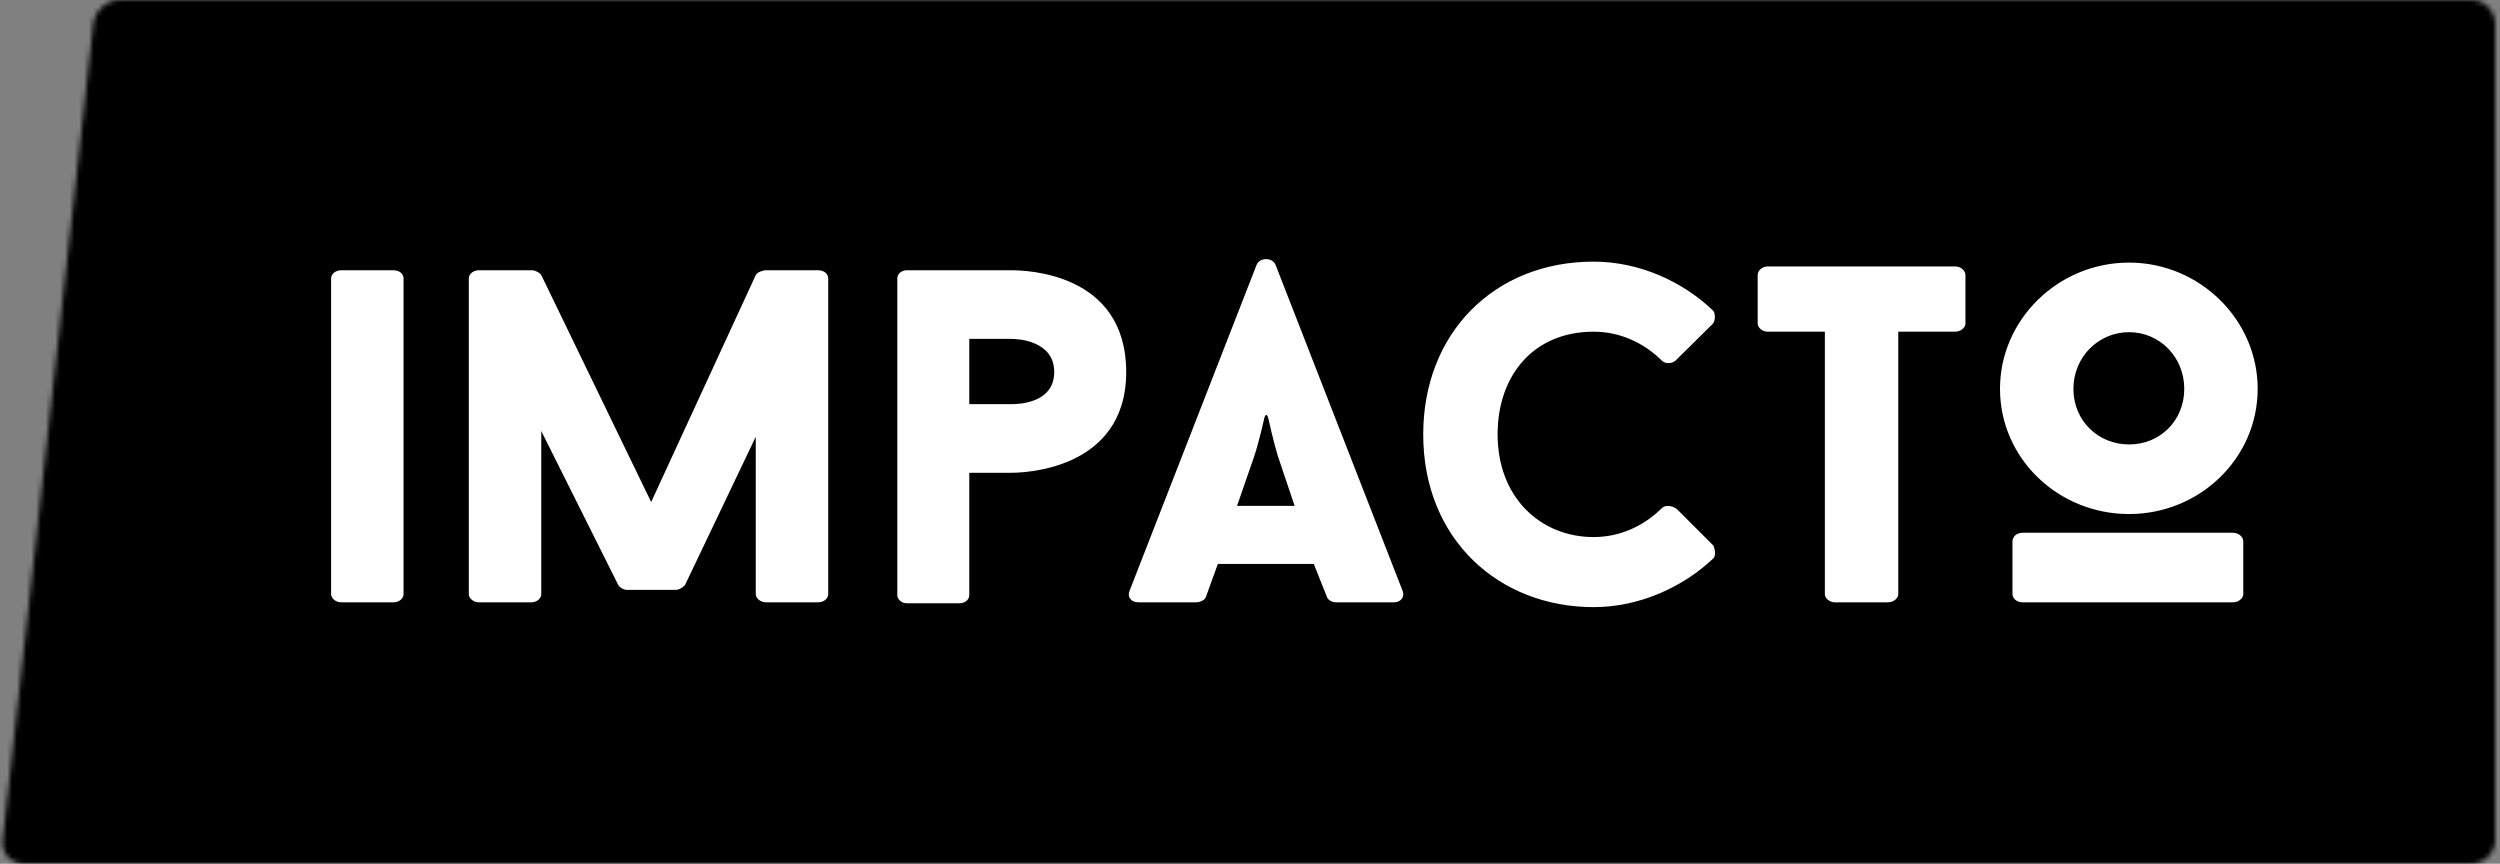 <?xml version="1.0" encoding="UTF-8" standalone="no"?>
<svg width="521px" height="180px" viewBox="0 0 521 180" version="1.1" xmlns="http://www.w3.org/2000/svg" xmlns:xlink="http://www.w3.org/1999/xlink">
    <rect x="0" y="0" width="521" height="180" fill="#808080" stroke="none"/>
    <!-- Generator: Sketch 42 (36781) - http://www.bohemiancoding.com/sketch -->
    <title>fill</title>
    <desc>Created with Sketch.</desc>
    <defs>
        <path d="M19.447,4.978 C19.752,2.229 22.229,0 25.009,0 L514.991,0 C517.757,0 520,2.243 520,5.002 L520,174.998 C520,177.76 517.767,180 514.999,180 L5.001,180 C2.239,180 0.247,177.773 0.553,175.022 L19.447,4.978 Z" id="path-1"></path>
        <mask id="mask-2" maskContentUnits="userSpaceOnUse" maskUnits="objectBoundingBox" x="0" y="0" width="519.478" height="180" fill="white">
            <use xlink:href="#path-1"></use>
        </mask>
    </defs>
    <g id="Page-1" stroke="none" stroke-width="1" fill="none" fill-rule="evenodd">
        <g id="fill">
            <g id="group">
                <use id="Rectangle-2" stroke="#000000" mask="url(#mask-2)" stroke-width="30" fill="#000000" xlink:href="#path-1"></use>
                <path d="M69,123.825 L69,58.025 C69,57.125 69.9,56.325 71.1,56.325 L82,56.325 C83.3,56.325 84.1,57.125 84.1,58.025 L84.1,123.825 C84.1,124.625 83.3,125.525 82,125.525 L71.1,125.525 C69.9,125.525 69,124.625 69,123.825 Z M172.6,58.025 L172.6,123.825 C172.6,124.625 171.8,125.525 170.5,125.525 L159.7,125.525 C158.4,125.525 157.5,124.625 157.5,123.825 L157.5,91.025 L142.8,121.825 C142.6,122.225 141.6,122.925 140.9,122.925 L130.6,122.925 C129.9,122.925 129,122.325 128.8,121.825 L112.8,89.825 L112.8,123.825 C112.8,124.625 112,125.525 110.7,125.525 L99.8,125.525 C98.6,125.525 97.7,124.625 97.7,123.825 L97.7,58.025 C97.7,57.125 98.6,56.325 99.8,56.325 L110.9,56.325 C111.6,56.325 112.6,56.925 112.8,57.325 L135.7,104.625 L157.5,57.325 C157.7,56.825 158.9,56.325 159.5,56.325 L170.5,56.325 C171.8,56.325 172.6,57.125 172.6,58.025 Z M210.8,56.325 C213.6,56.325 234.7,56.725 234.7,77.525 C234.7,98.325 212.5,98.525 210.8,98.525 L202,98.525 L202,124.025 C202,124.825 201.3,125.725 199.9,125.725 L189,125.725 C187.8,125.725 187,124.825 187,124.025 L187,58.025 C187,57.125 187.8,56.325 189,56.325 L210.8,56.325 Z M273.8,117.525 L253.8,117.525 L251.3,124.425 C251.1,125.025 250.2,125.525 249.2,125.525 L237.3,125.525 C235.6,125.525 234.9,124.325 235.4,123.125 C244,101.125 253.3,77.125 261.9,55.125 C262.6,53.625 265.1,53.625 265.8,55.125 L292.3,123.125 C292.8,124.325 292,125.525 290.5,125.525 L278.4,125.525 C277.6,125.525 276.7,125.025 276.5,124.325 L273.8,117.525 Z M332.1,111.925 C337.6,111.925 342.6,109.625 346.4,105.825 C347.1,105.225 348.5,105.325 349.5,106.125 L357.1,113.725 C357.4,114.425 357.6,115.825 357.1,116.325 C350.8,122.325 341.7,126.525 332.1,126.525 C312.5,126.525 296.6,112.525 296.6,90.525 C296.6,69.425 311.4,54.525 332.1,54.525 C341.7,54.525 350.8,58.725 357.1,64.825 C357.5,65.525 357.5,66.925 356.9,67.525 L349.1,75.225 C348.3,75.825 347.1,75.825 346.4,75.225 C342.6,71.425 337.6,69.125 332.1,69.125 C319.6,69.125 312.1,78.225 312.1,90.525 C312.1,103.725 321.1,111.925 332.1,111.925 Z M409.6,57.325 L409.6,67.425 C409.6,68.225 408.7,69.125 407.4,69.125 L395.6,69.125 L395.6,123.825 C395.6,124.625 394.7,125.525 393.4,125.525 L382.4,125.525 C381.2,125.525 380.3,124.625 380.3,123.825 L380.3,69.125 L368.4,69.125 C367.2,69.125 366.3,68.225 366.3,67.425 L366.3,57.325 C366.3,56.425 367.2,55.525 368.4,55.525 L407.4,55.525 C408.7,55.525 409.6,56.425 409.6,57.325 Z M443.7,107.125 C428.9,107.125 416.8,95.525 416.8,81.025 C416.8,66.625 428.9,54.725 443.7,54.725 C458.4,54.725 470.5,66.625 470.5,81.025 C470.5,95.525 458.4,107.125 443.7,107.125 Z M467.5,112.825 L467.5,123.825 C467.5,124.625 466.6,125.525 465.3,125.525 L421.5,125.525 C420.2,125.525 419.4,124.625 419.4,123.825 L419.4,112.825 C419.4,111.925 420.2,111.025 421.5,111.025 L465.3,111.025 C466.6,111.025 467.5,111.925 467.5,112.825 Z M210.8,84.225 C212.3,84.225 219.7,84.025 219.7,77.525 C219.7,71.025 212.2,70.625 210.8,70.625 L202,70.625 L202,84.225 L210.8,84.225 Z M261.4,95.025 L257.8,105.425 L269.8,105.425 L266.3,95.025 C265.3,91.725 264.336,87.266 264.336,87.266 C264.095,86.194 263.699,86.207 263.45,87.278 C263.45,87.278 262.4,92.025 261.4,95.025 Z M443.7,69.225 C437.3,69.225 432.1,74.425 432.1,81.025 C432.1,87.725 437.3,92.625 443.7,92.625 C450.1,92.625 455.2,87.725 455.2,81.025 C455.2,74.425 450.1,69.225 443.7,69.225 Z" id="Combined-Shape" fill="#FFFFFF"></path>
            </g>
        </g>
    </g>
</svg>
